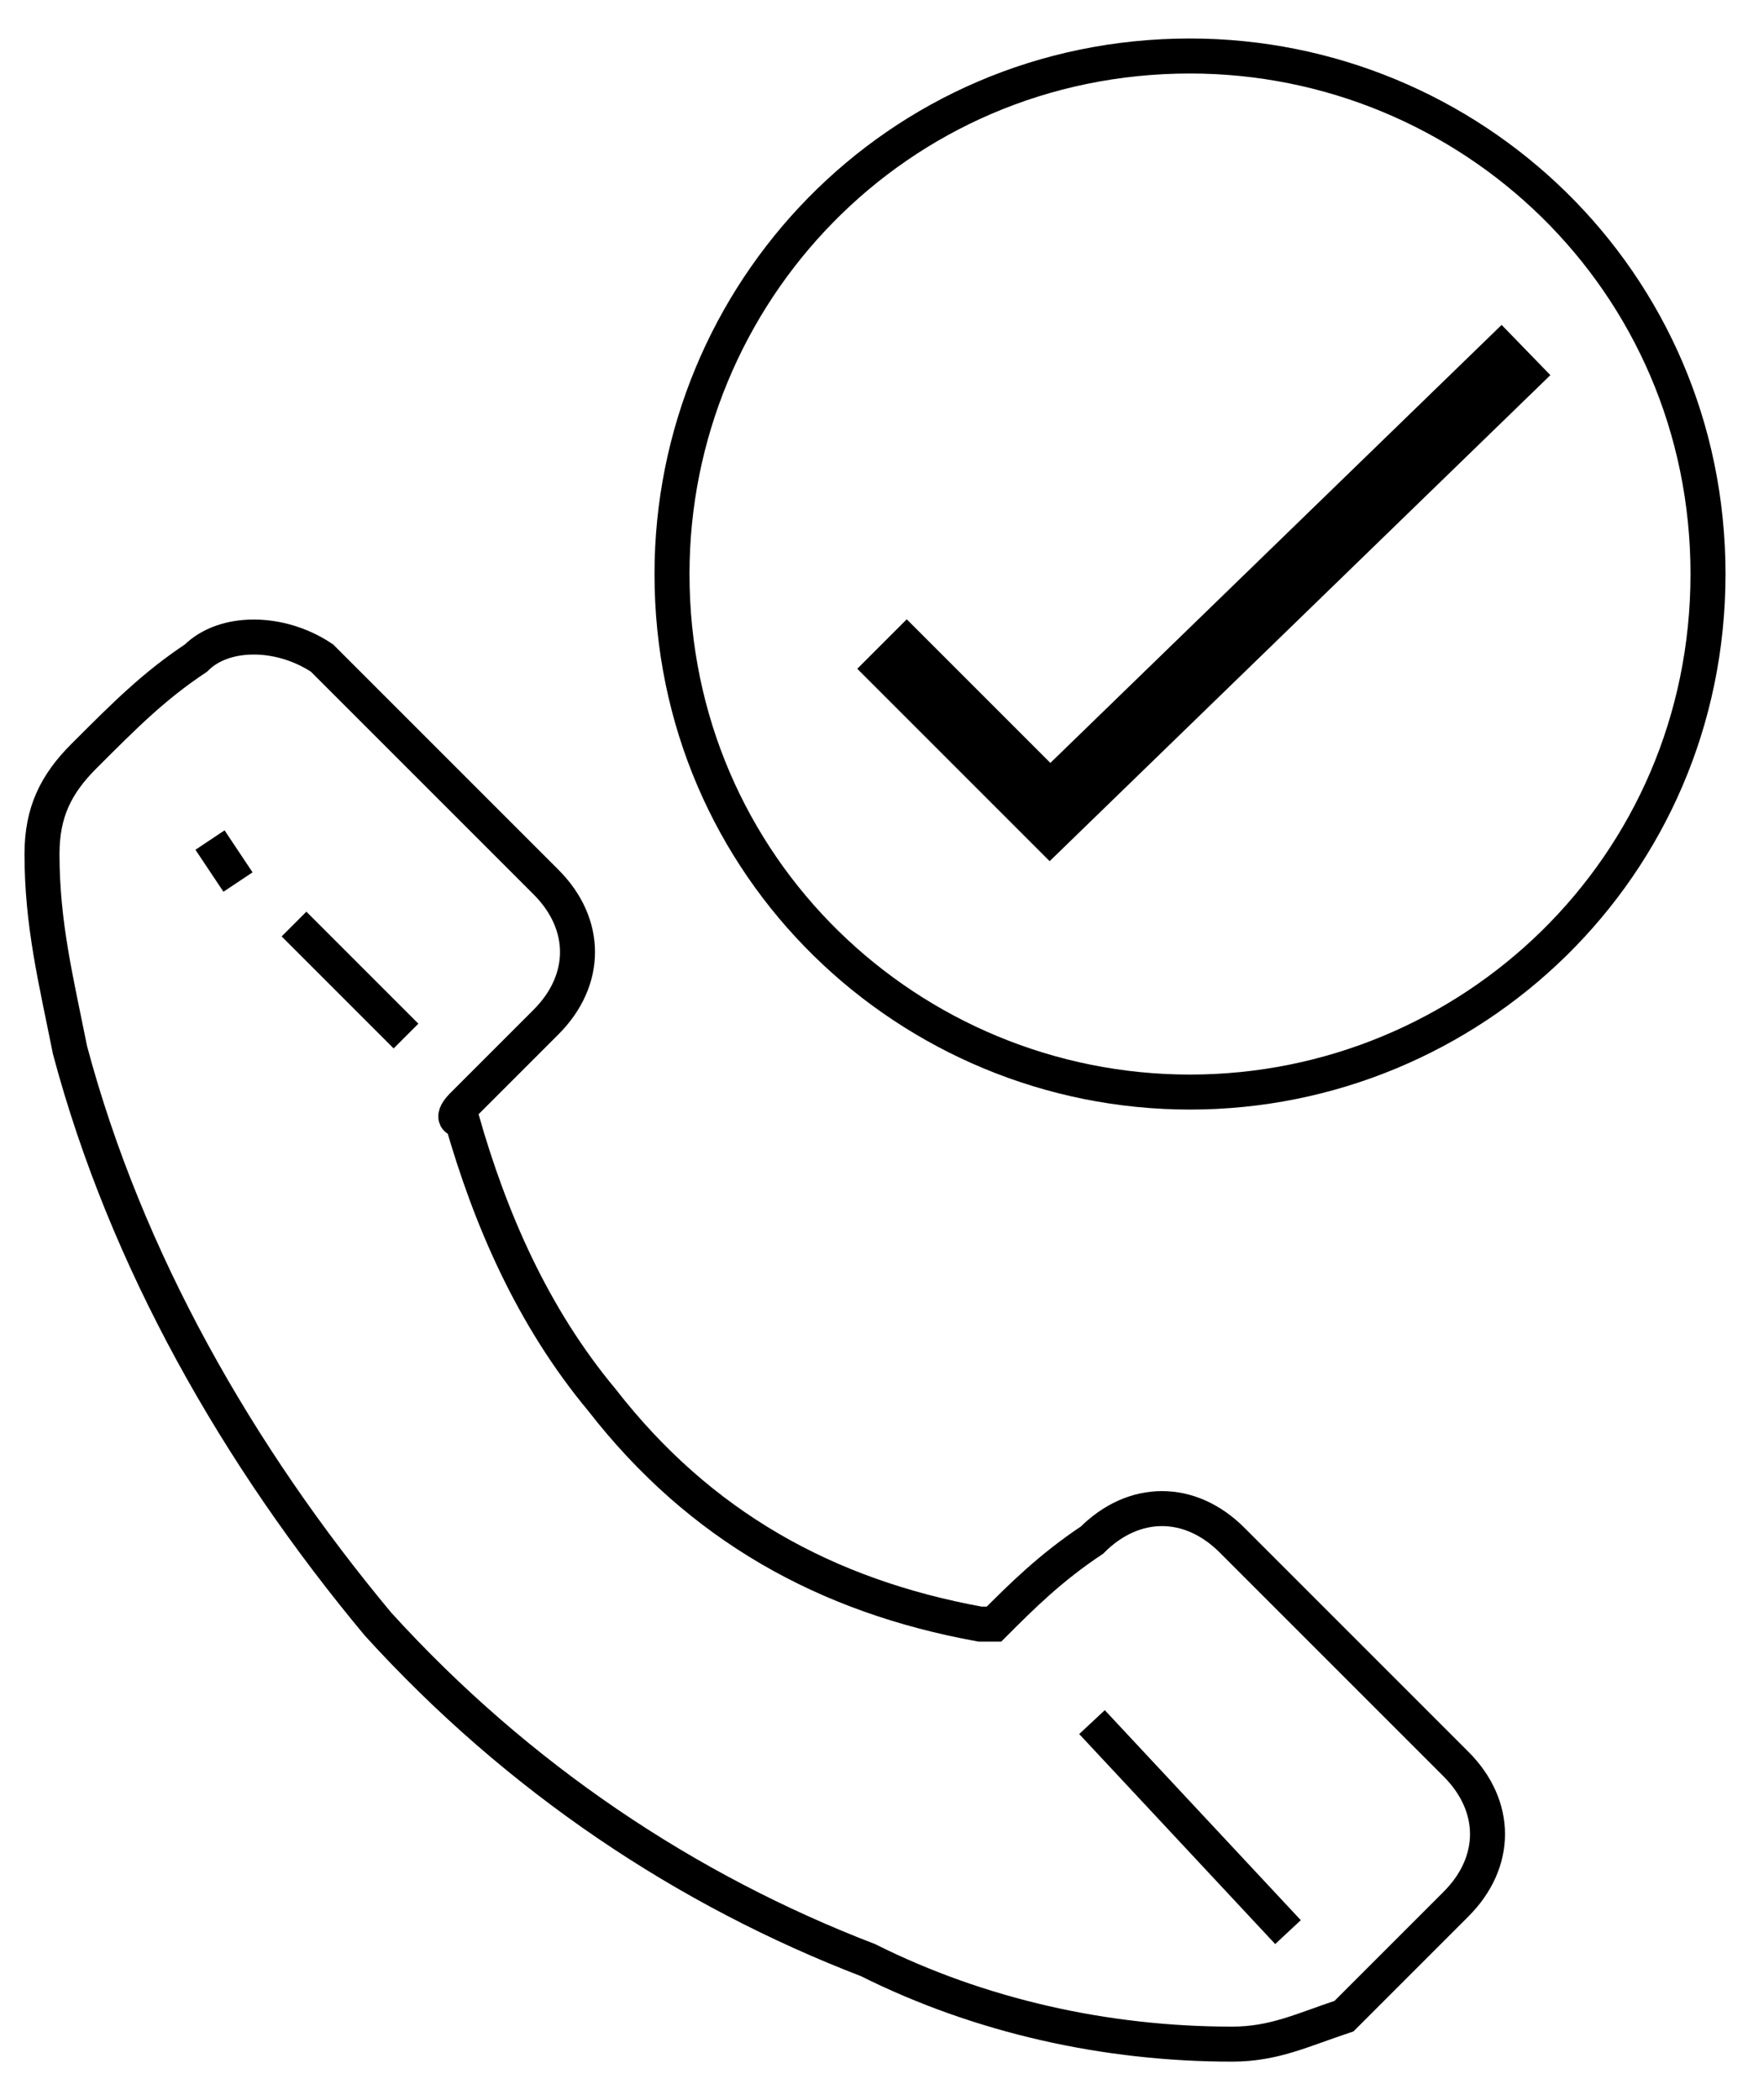 <?xml version="1.0" encoding="utf-8"?>
<!-- Generator: Adobe Illustrator 19.2.0, SVG Export Plug-In . SVG Version: 6.00 Build 0)  -->
<svg version="1.1" id="Layer_1" xmlns="http://www.w3.org/2000/svg" xmlns:xlink="http://www.w3.org/1999/xlink" x="0px" y="0px"
	 viewBox="0 0 12.6 15" style="enable-background:new 0 0 12.6 15;" xml:space="preserve">
<style type="text/css">
	.st0{fill:none;stroke:#000000;stroke-width:0.25;stroke-miterlimit:10;}
	.st1{fill:none;stroke:#000000;stroke-width:0.5;stroke-miterlimit:10;}
</style>
<title>cart_1</title>
<g>
	<path class="st0" d="M8.8,14.6c-0.9,0-1.8-0.2-2.6-0.6c-1.3-0.5-2.5-1.3-3.5-2.4C1.7,10.4,0.9,9,0.5,7.5C0.4,7,0.3,6.6,0.3,6.1
		c0-0.3,0.1-0.5,0.3-0.7c0.3-0.3,0.5-0.5,0.8-0.7c0.2-0.2,0.6-0.2,0.9,0c0.3,0.3,0.6,0.6,1,1c0.2,0.2,0.4,0.4,0.6,0.6
		c0.3,0.3,0.3,0.7,0,1C3.7,7.5,3.5,7.7,3.3,7.9c0,0-0.1,0.1,0,0.1c0.2,0.7,0.5,1.4,1,2c0.7,0.9,1.6,1.4,2.7,1.6c0.1,0,0.1,0,0.1,0
		c0.2-0.2,0.4-0.4,0.7-0.6c0.3-0.3,0.7-0.3,1,0c0.5,0.5,1.1,1.1,1.6,1.6c0.3,0.3,0.3,0.7,0,1c-0.3,0.3-0.5,0.5-0.8,0.8
		C9.3,14.5,9.1,14.6,8.8,14.6z"/>
	<path class="st0" d="M12.2,4.1c0-2.1-1.7-3.7-3.7-3.7c-2.1,0-3.7,1.7-3.7,3.7c0,2.1,1.7,3.7,3.7,3.7C10.5,7.8,12.2,6.2,12.2,4.1z"
		/>
	<polyline class="st1" points="6.3,4.6 7.5,5.8 10.9,2.5 	"/>
	<line class="st0" x1="2.9" y1="7.4" x2="2.1" y2="6.6"/>
	<line class="st0" x1="1.7" y1="6.3" x2="1.5" y2="6"/>
	<line class="st0" x1="9.2" y1="13.8" x2="7.8" y2="12.3"/>
</g>
</svg>
